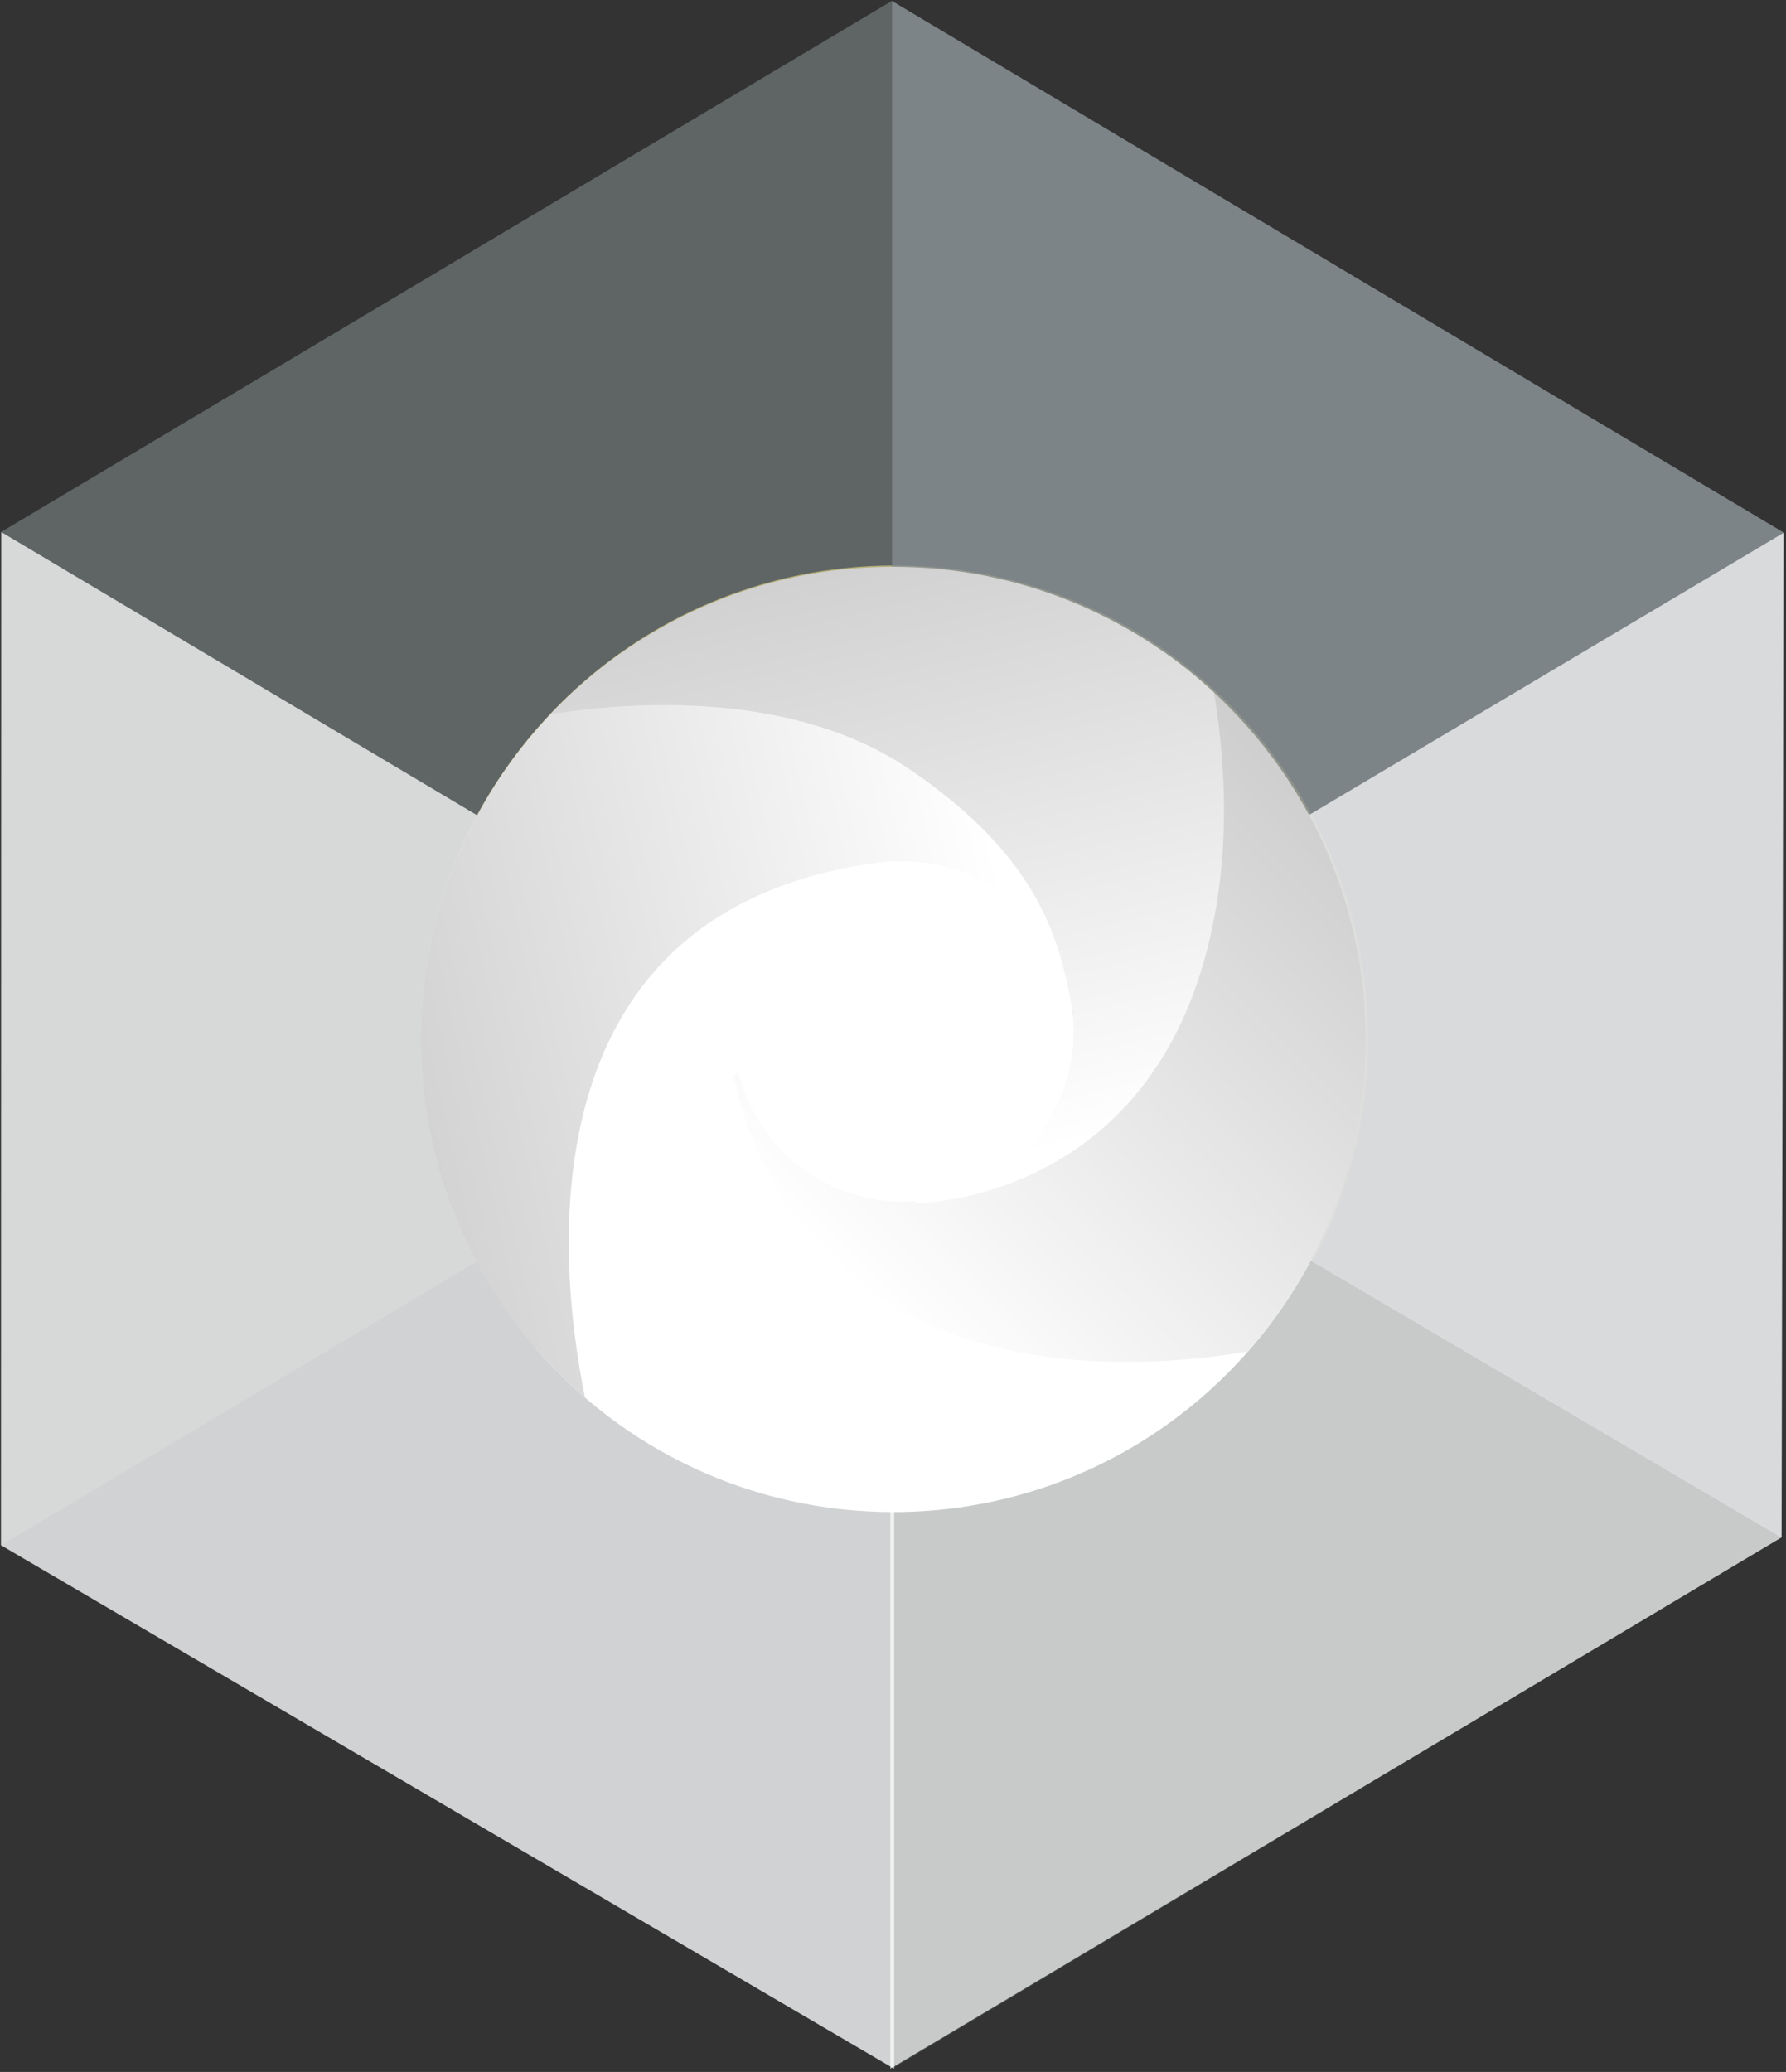 <svg xmlns="http://www.w3.org/2000/svg" xmlns:xlink="http://www.w3.org/1999/xlink" width="422.389" height="489.788"><rect width="100%" height="100%" fill="#333333" stroke="none"/><defs><linearGradient id="f" x2="1" gradientTransform="scale(-113.892 113.892) rotate(-12.654 16.501 29.605)" gradientUnits="userSpaceOnUse"><stop offset="0" stop-color="#fff"/><stop offset="1" stop-color="#d1d1d1"/></linearGradient><clipPath id="h"><path d="M0 768h1366V0H0z"/></clipPath><clipPath id="i"><path d="M671.448 659h158.128V386.536H671.448z"/></clipPath><clipPath id="j"><path d="M513.393 659h158.055V385.116H513.393z"/></clipPath><clipPath id="k"><path d="M587.911 468.864h170.867V357.671H587.911z"/></clipPath><clipPath id="l"><path d="M587.911 413.268c0 30.705 38.25 55.596 85.434 55.596 47.183 0 85.433-24.891 85.433-55.596 0-30.706-38.25-55.597-85.433-55.597-47.184 0-85.434 24.891-85.434 55.597"/></clipPath><radialGradient id="a" cx="0" cy="0" r="1" fx="0" fy="0" gradientTransform="matrix(85.434 0 0 -55.597 673.345 413.268)" gradientUnits="userSpaceOnUse" spreadMethod="pad"><stop offset="0" stop-color="#fff"/><stop offset=".626" stop-color="#fff"/><stop offset="1" stop-color="#fff" stop-opacity="0"/></radialGradient><mask id="m" width="1" height="1" x="0" y="0" maskUnits="userSpaceOnUse"><path fill="url(#a)" d="M-32768 32767h65535v-65535h-65535z"/></mask><radialGradient id="n" cx="0" cy="0" r="1" fx="0" fy="0" gradientTransform="matrix(85.434 0 0 -55.597 673.345 413.268)" gradientUnits="userSpaceOnUse" spreadMethod="pad"><stop offset="0" stop-color="#1d1d1b"/><stop offset=".626" stop-color="#1d1d1b"/><stop offset="1" stop-color="#1d1d1b"/></radialGradient><linearGradient id="v" x2="1" gradientTransform="scale(-113.892 113.892) rotate(-12.654 16.501 29.605)" gradientUnits="userSpaceOnUse"><stop offset="0" stop-color="#fff"/><stop offset="1" stop-color="#d1d1d1"/></linearGradient><linearGradient id="w" x2="1" gradientTransform="scale(119.224 -119.224) rotate(-45 -1.5 -8.575)" gradientUnits="userSpaceOnUse"><stop offset="0" stop-color="#fff"/><stop offset="1" stop-color="#cecece"/></linearGradient><linearGradient id="x" x2="1" gradientTransform="scale(116.288 -116.288) rotate(76.992 5.907 1.149)" gradientUnits="userSpaceOnUse"><stop offset="0" stop-color="#cecece"/><stop offset="1" stop-color="#fff"/></linearGradient><linearGradient id="b" x2="1" gradientTransform="matrix(0 167.998 167.998 0 671.73 390.744)" gradientUnits="userSpaceOnUse"><stop offset="0" stop-color="#fff" stop-opacity="0"/><stop offset=".32" stop-color="#fff" stop-opacity="0"/><stop offset="1" stop-color="#fff"/></linearGradient><linearGradient id="L" x2="1" gradientTransform="matrix(0 167.998 167.998 0 671.73 390.744)" gradientUnits="userSpaceOnUse"><stop offset="0" stop-color="#ddc454"/><stop offset=".32" stop-color="#ececec"/><stop offset="1" stop-color="#e5e5e5"/></linearGradient><clipPath id="y"><path d="M587.73 558.742h167.998V390.744H587.73z"/></clipPath><clipPath id="z"><path d="M587.73 474.743c0 46.391 37.608 83.999 83.999 83.999s84-37.608 84-83.999-37.609-83.999-84-83.999-83.999 37.608-83.999 83.999"/></clipPath><linearGradient id="c" x2="1" gradientTransform="matrix(0 167.998 167.998 0 671.73 390.744)" gradientUnits="userSpaceOnUse"><stop offset="0" stop-color="#fff" stop-opacity="0"/><stop offset=".318" stop-color="#fff" stop-opacity="0"/><stop offset="1" stop-color="#fff"/></linearGradient><mask id="A" width="1" height="1" x="0" y="0" maskUnits="userSpaceOnUse"><path fill="url(#c)" d="M-32768 32767h65535v-65535h-65535z"/></mask><clipPath id="B"><path d="M635.16 514.29h76.369v-76.369H635.16z"/></clipPath><clipPath id="C"><path d="M635.16 476.105c0 21.089 17.096 38.185 38.185 38.185 21.089 0 38.184-17.096 38.184-38.185 0-21.088-17.095-38.184-38.184-38.184s-38.185 17.096-38.185 38.184"/></clipPath><radialGradient id="d" cx="0" cy="0" r="1" fx="0" fy="0" gradientTransform="matrix(38.185 0 0 -38.185 673.345 476.106)" gradientUnits="userSpaceOnUse" spreadMethod="pad"><stop offset="0" stop-color="#fff"/><stop offset=".849" stop-color="#fff"/><stop offset="1" stop-color="#fff" stop-opacity="0"/></radialGradient><mask id="D" width="1" height="1" x="0" y="0" maskUnits="userSpaceOnUse"><path fill="url(#d)" d="M-32768 32767h65535v-65535h-65535z"/></mask><radialGradient id="E" cx="0" cy="0" r="1" fx="0" fy="0" gradientTransform="matrix(38.185 0 0 -38.185 673.345 476.106)" gradientUnits="userSpaceOnUse" spreadMethod="pad"><stop offset="0" stop-color="#fff"/><stop offset=".849" stop-color="#fff"/><stop offset="1" stop-color="#fff"/></radialGradient><clipPath id="p"><path d="M671.448 564.683h158.138V292.307H671.448z"/></clipPath><clipPath id="F"><path d="M513.393 659h316.183V472.001H513.393z"/></clipPath><clipPath id="G"><path d="M513.393 564.809L671.465 659l158.111-94.22L671.448 472z" clip-rule="evenodd"/></clipPath><linearGradient id="e" x2="1" gradientTransform="matrix(0 186.999 186.999 0 671.485 472)" gradientUnits="userSpaceOnUse"><stop offset="0" stop-color="#fff" stop-opacity="0"/><stop offset=".375" stop-color="#fff" stop-opacity="0"/><stop offset="1" stop-color="#fff" stop-opacity=".7"/></linearGradient><mask id="H" width="1" height="1" x="0" y="0" maskUnits="userSpaceOnUse"><path fill="url(#e)" d="M-32768 32767h65535v-65535h-65535z"/></mask><clipPath id="o"><path d="M513.343 564.81h158.105V292.307H513.343z"/></clipPath><linearGradient id="g" x2="1" gradientTransform="rotate(-90 284.597 73.077) scale(223.997)" gradientUnits="userSpaceOnUse"><stop offset="0" stop-color="#ddc454"/><stop offset=".318" stop-color="#ddc454"/><stop offset="1" stop-color="#ddc454"/></linearGradient><clipPath id="I"><path d="M587.73 558.742h167.998V390.744H587.73z"/></clipPath><clipPath id="J"><path d="M587.73 474.743c0 46.391 37.608 83.999 83.999 83.999s84-37.608 84-83.999-37.609-83.999-84-83.999-83.999 37.608-83.999 83.999"/></clipPath><mask id="K" width="1" height="1" x="0" y="0" maskUnits="userSpaceOnUse"><path fill="url(#b)" d="M-32768 32767h65535v-65535h-65535z"/></mask><linearGradient id="q" x1="596.796" x2="745.968" y1="452.382" y2="452.382" gradientUnits="userSpaceOnUse" xlink:href="#f"/><linearGradient id="u" x1="596.796" x2="745.968" y1="452.382" y2="452.382" gradientUnits="userSpaceOnUse" xlink:href="#f"/><linearGradient id="t" x1="596.796" x2="745.968" y1="452.382" y2="452.382" gradientUnits="userSpaceOnUse" xlink:href="#f"/><linearGradient id="s" x1="596.796" x2="745.968" y1="452.382" y2="452.382" gradientUnits="userSpaceOnUse" xlink:href="#f"/><linearGradient id="r" x1="596.796" x2="745.968" y1="452.382" y2="452.382" gradientUnits="userSpaceOnUse" xlink:href="#f"/></defs><path fill="url(#g)" d="M99.521 245.676c0-61.855 50.144-111.999 111.999-111.999s112 50.144 112 111.999-50.145 111.999-112 111.999S99.521 307.53 99.521 245.676" opacity=".83"/><path fill="#474c4e" fill-rule="evenodd" d="M.405 365.18L211.168 239.59 421.53 363.284 211.145 488.923z"/><g clip-path="url(#h)" transform="matrix(1.333 0 0 -1.333 -684.119 878.667)"><g clip-path="url(#i)" opacity=".86"><path fill="#899195" fill-rule="evenodd" d="M671.448 659l158.128-94.22-.377-178.244-157.75 92.771z"/></g><g clip-path="url(#j)" opacity=".41"><path fill="#a0adad" fill-rule="evenodd" d="M671.448 659l-158.055-94.189V385.116l158.055 94.189z"/></g><g><g clip-path="url(#k)"><g clip-path="url(#l)" opacity=".77"><g mask="url(#m)"><path fill="url(#n)" d="M587.911 413.268c0 30.705 38.25 55.596 85.434 55.596 47.183 0 85.433-24.891 85.433-55.596 0-30.706-38.25-55.597-85.433-55.597-47.184 0-85.434 24.891-85.434 55.597"/></g></g></g></g></g><g fill="#fff"><g clip-path="url(#o)" opacity=".75" transform="matrix(1.336 0 0 -1.333 -685.588 878.667)"><path fill-rule="evenodd" d="M513.343 385.129l158.105-92.821V470.57l-158.055 94.24z"/></g></g><g fill="#fff"><g clip-path="url(#p)" opacity=".7" transform="matrix(1.336 0 0 -1.333 -686.492 878.667)"><path fill-rule="evenodd" d="M829.586 564.683l-158.138-94.19V292.309l157.788 94.229z"/></g></g><path fill="url(#u)" d="M603.247 482.749c-12.821-12.108-4.078-41.239 5.036-62.727 15.37-17.763 38.077-29.002 63.41-29.002 32.262 0 60.263 18.23 74.275 44.949l-77.157 7.044 13.113 46.094-4.769 24.636s-52.451-10.729-73.908-30.994" transform="matrix(1.333 0 0 -1.333 -684.119 878.667)"/><path fill="url(#v)" d="M587.874 474.839c0-25.394 11.295-48.15 29.133-63.521-4.851 23.837-11.602 88.151 54.686 95.186 18.575-7.463 20.794-16.023 20.794-16.023l11.026-7.975-12.156 48.129-68.242 12.518c-21.33-15.196-35.241-40.13-35.241-68.314" transform="matrix(1.333 0 0 -1.333 -684.119 878.667)"/><path fill="url(#w)" d="M715.699 480.763l-30.597-6.359s-17.484 25.965-41.722-6.22c13.253-57.317 72.076-52.022 91.267-48.678 12.986 14.763 20.866 34.126 20.866 55.333 0 28.465-14.194 53.613-35.887 68.763z" transform="matrix(1.333 0 0 -1.333 -684.119 878.667)"/><path fill="url(#x)" d="M610.848 532.485c14.947 2.434 43.197 4.081 63.526-9.603 23.769-16 27.074-31.259 29.142-43.146 1.59-9.14-27.995-33.933-27.995-33.933s39.023-.282 51.305 42.907c4.826 16.976 4.021 34.027 1.781 47.657-14.948 13.833-34.942 22.291-56.914 22.291-23.959 0-45.569-10.055-60.845-26.173" transform="matrix(1.333 0 0 -1.333 -684.119 878.667)"/><path fill="#fff" d="M173.45 243.86c0-22.217 18.008-40.225 40.224-40.225 22.215 0 40.224 18.008 40.224 40.224 0 22.215-18.009 40.224-40.224 40.224-22.216 0-40.224-18.009-40.224-40.224"/><g clip-path="url(#B)" opacity=".93" transform="matrix(1.333 0 0 -1.333 -684.119 878.667)"><g clip-path="url(#C)"><g mask="url(#D)"><path fill="url(#E)" d="M635.16 476.105c0 21.089 17.096 38.185 38.185 38.185 21.089 0 38.184-17.096 38.184-38.185 0-21.088-17.095-38.184-38.184-38.184s-38.185 17.096-38.185 38.184"/></g></g></g><g fill="#fff"><g clip-path="url(#F)" transform="matrix(1.333 0 0 -1.333 -684.119 878.667)"><g clip-path="url(#G)"><g mask="url(#H)"><path fill-rule="evenodd" d="M513.393 564.809L671.465 659l158.111-94.22L671.448 472z"/></g></g></g></g></svg>
